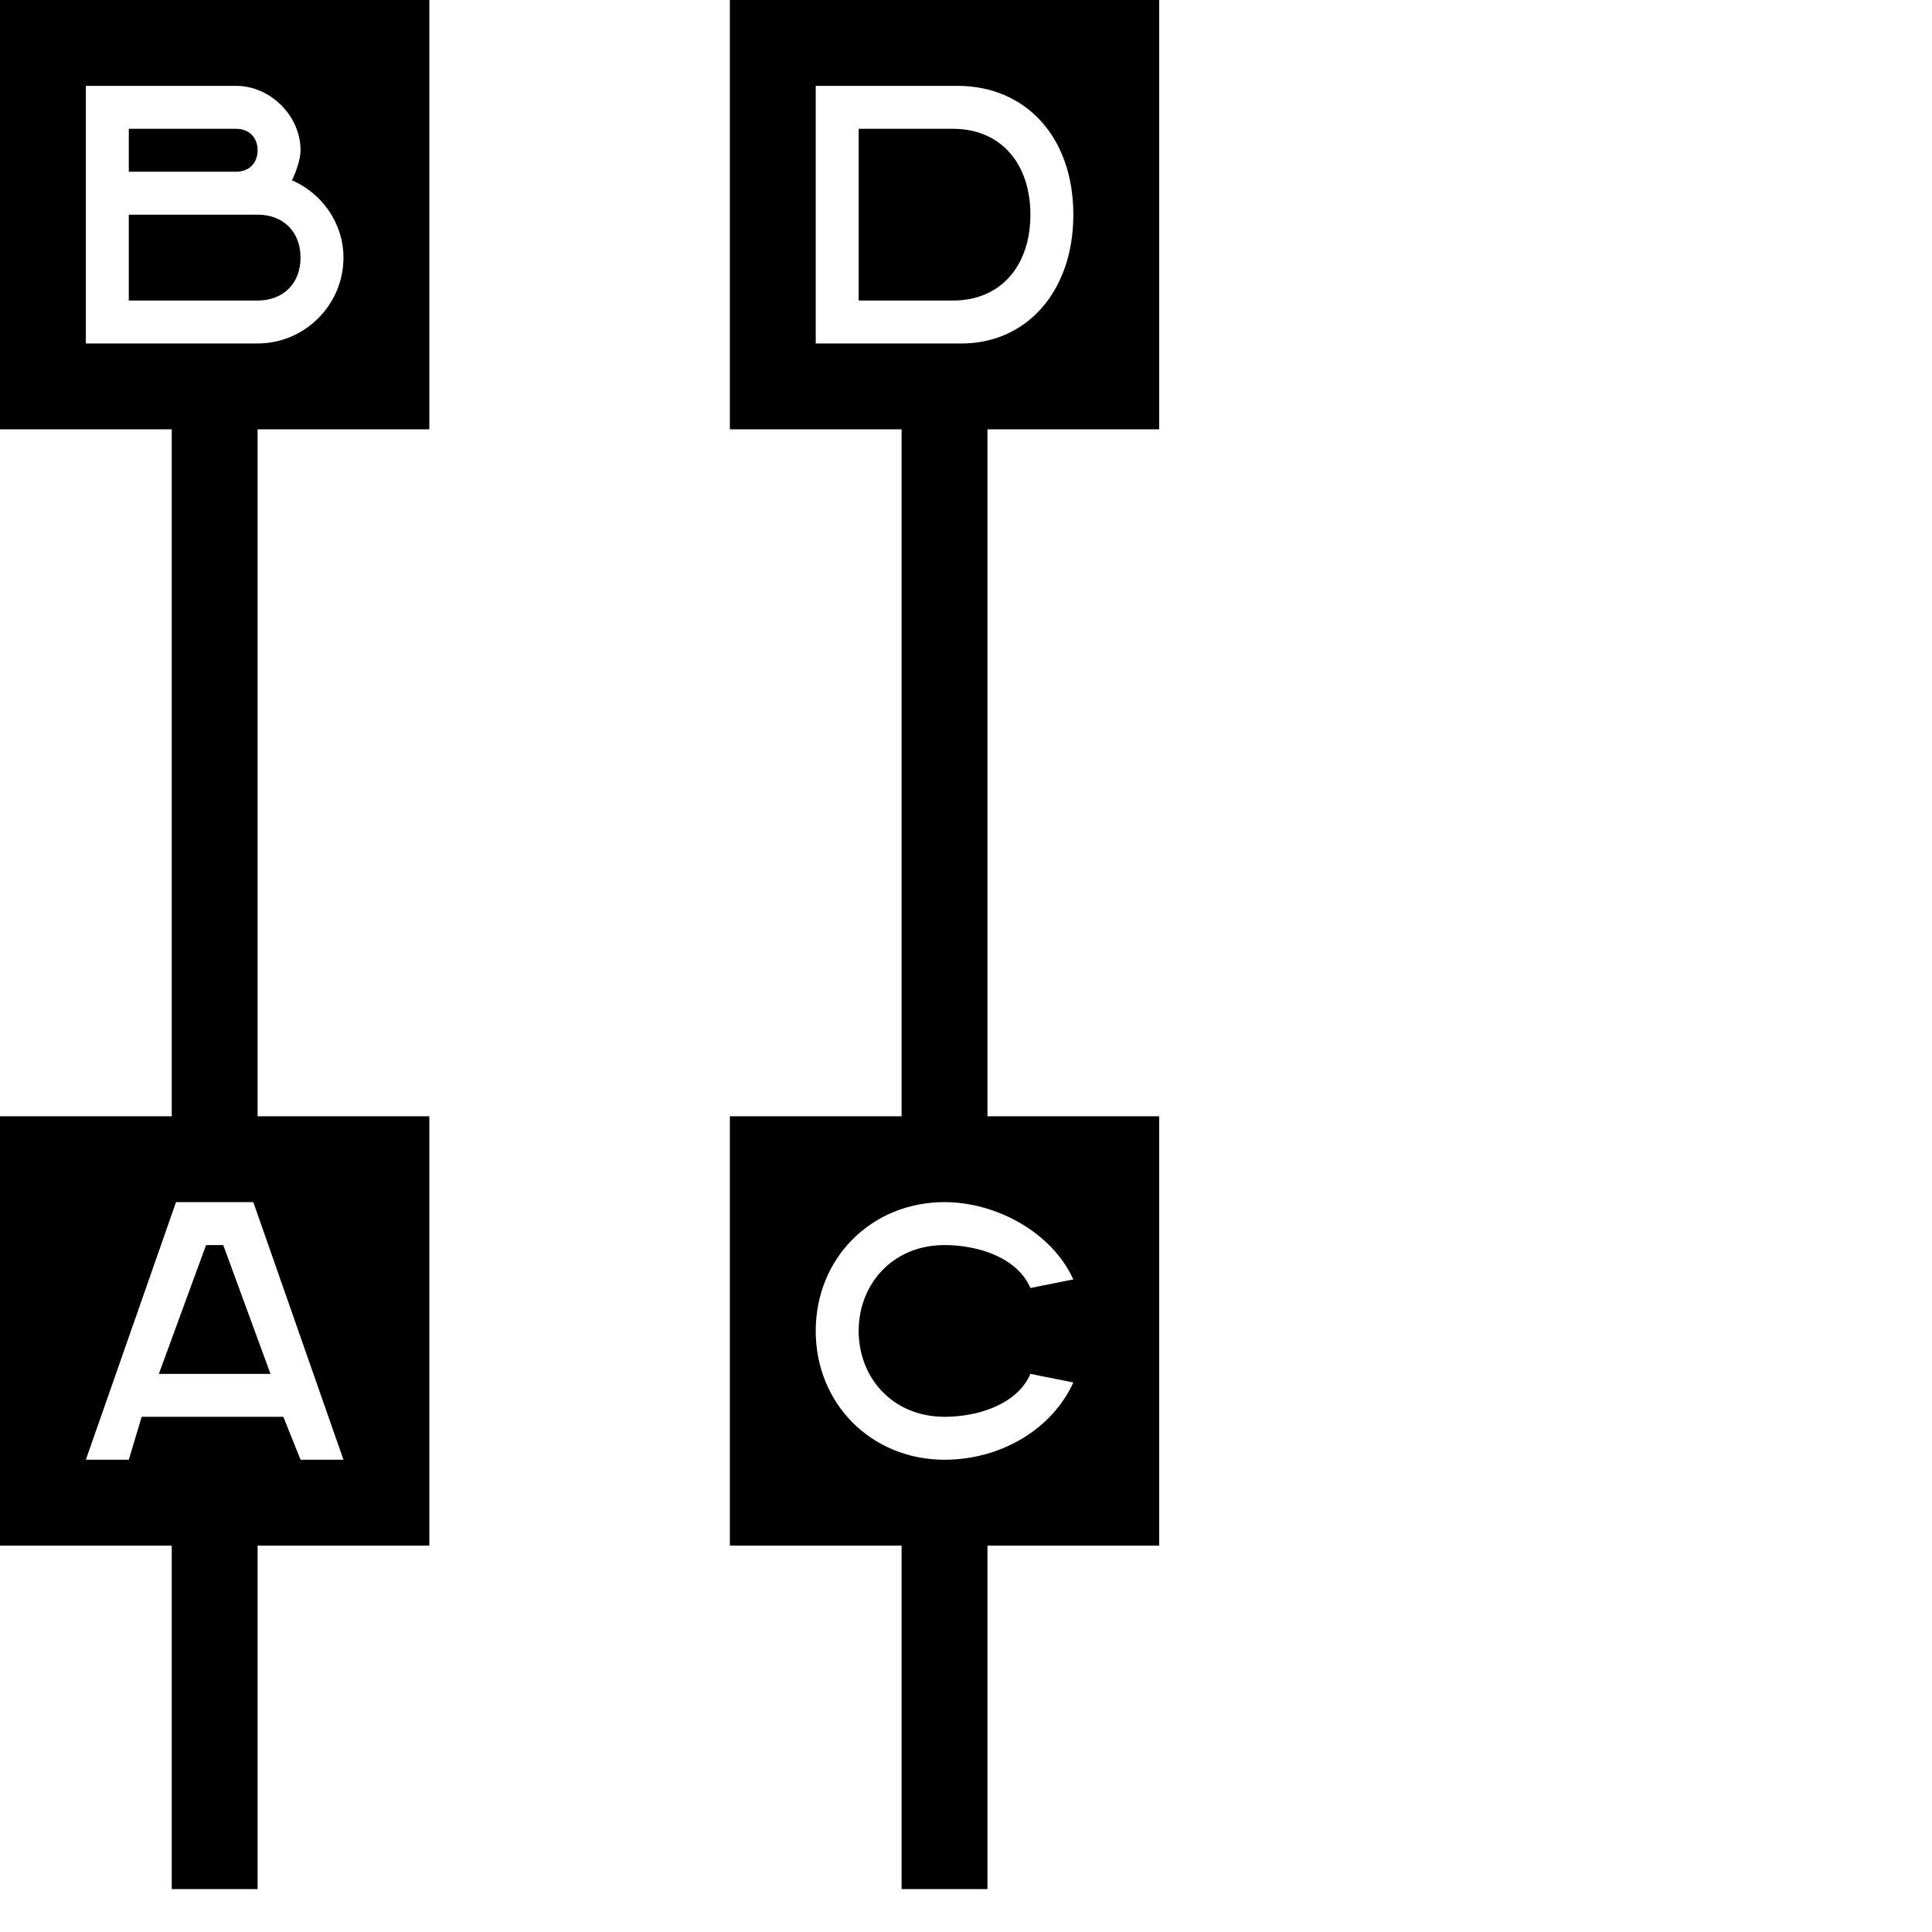 <?xml version="1.0" encoding="utf-8"?>
<!-- Generator: Adobe Illustrator 21.0.0, SVG Export Plug-In . SVG Version: 6.00 Build 0)  -->
<svg version="1.1" id="Layer_1" xmlns="http://www.w3.org/2000/svg" xmlns:xlink="http://www.w3.org/1999/xlink" x="0px" y="0px"
	 viewBox="0 0 45 45" style="enable-background:new 0 0 45 45;" xml:space="preserve">
<g>
	<path d="M23,18v-8h4V0H17v10h4v8v1v7h-4v10h4v8h2v-8h4V26h-4v-7V18z M19,8V2h3.3C23.9,2,25,3.2,25,5s-1.1,3-2.6,3H21H19z M25,29.8
		L24,30c-0.3-0.7-1.2-1-2-1c-1.2,0-2,0.9-2,2s0.8,2,2,2c0.8,0,1.7-0.3,2-1l1,0.2c-0.5,1.1-1.7,1.8-3,1.8c-1.7,0-3-1.3-3-3s1.3-3,3-3
		C23.2,28,24.5,28.7,25,29.8z"/>
	<polygon points="4.8,29 3.7,32 6.3,32 5.2,29 	"/>
	<path d="M0,10h4v16H0v10h4v8h2v-8h4V26H6V10h4V0H0V10z M7,34l-0.4-1H3.3L3,34H2l2.1-6h1.8L8,34H7z M2,5V4V2h3.5C6.3,2,7,2.7,7,3.5
		C7,3.7,6.9,4,6.8,4.2C7.5,4.5,8,5.2,8,6c0,1.1-0.9,2-2,2H4H2V5z"/>
	<path d="M6,3.5C6,3.2,5.8,3,5.5,3H3v1h2.5C5.8,4,6,3.8,6,3.5z"/>
	<path d="M7,6c0-0.6-0.4-1-1-1H3v2h3C6.6,7,7,6.6,7,6z"/>
	<path d="M24,5c0-1.2-0.7-2-1.8-2H20v4h2.2C23.3,7,24,6.2,24,5z"/>
</g>
</svg>
